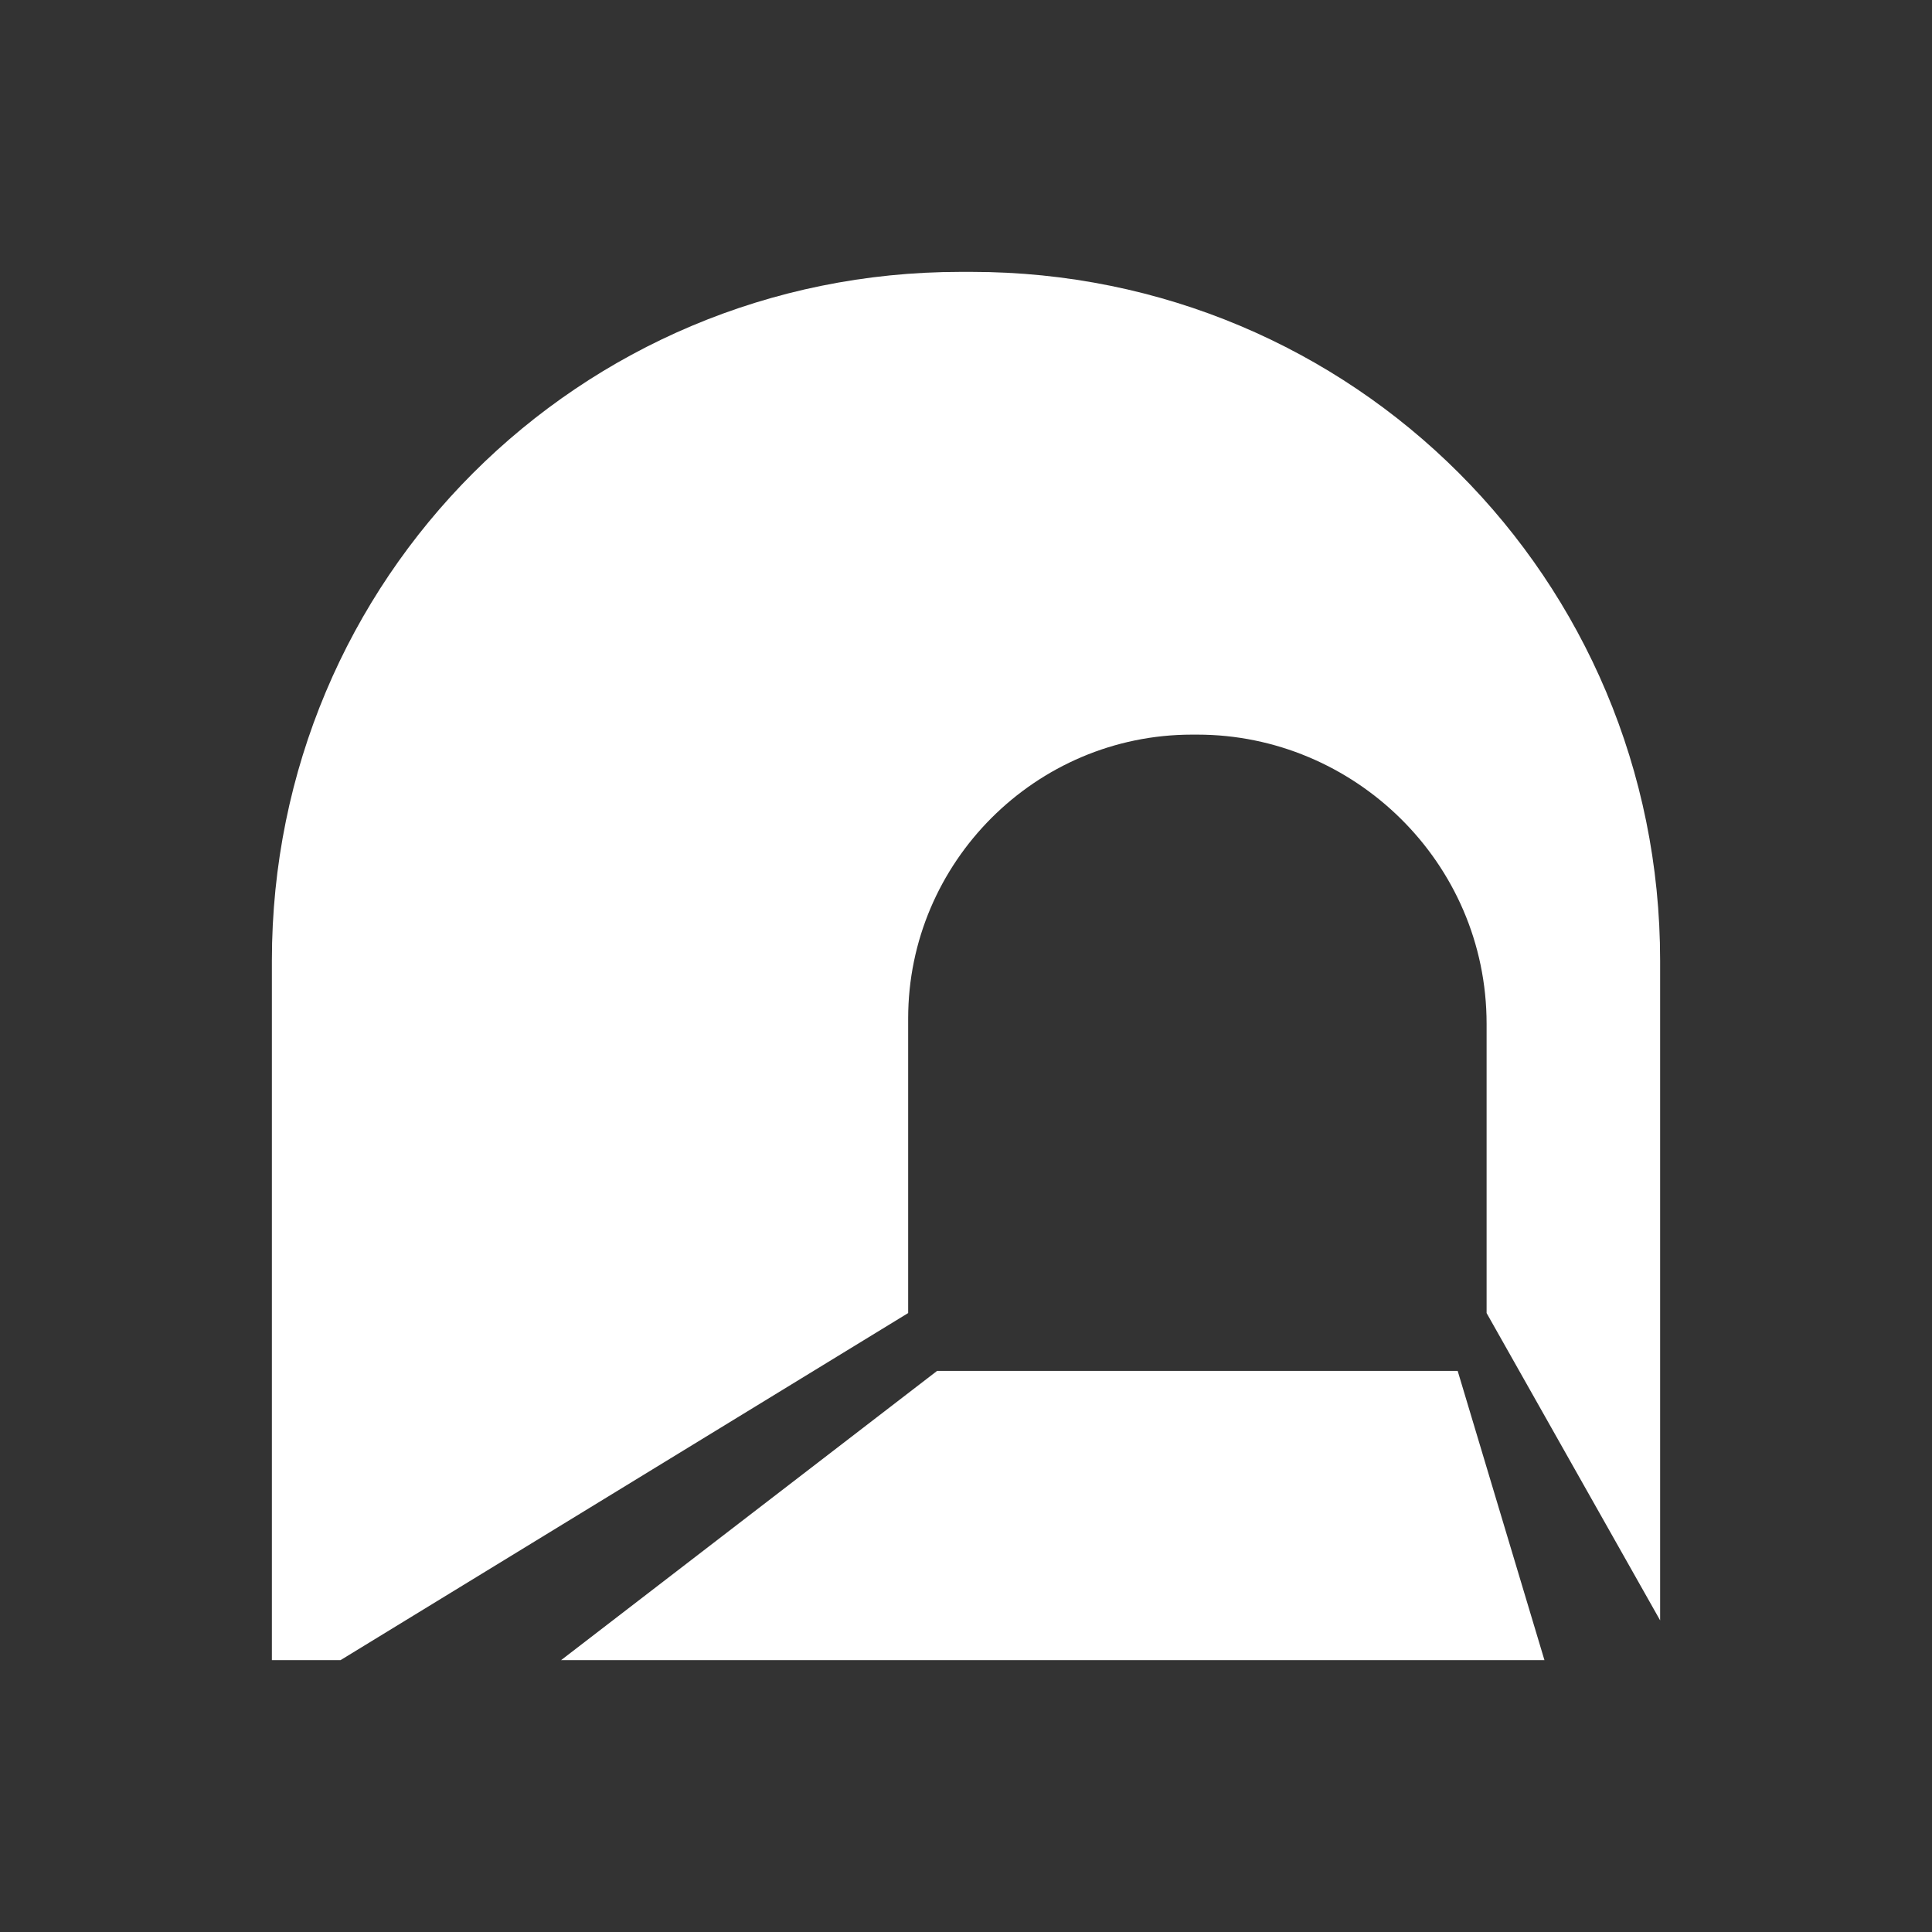 <svg width="580" height="580" viewBox="0 0 580 580" fill="none" xmlns="http://www.w3.org/2000/svg">
<rect x="0" y="0" width="580" height="580" fill="#333333" stroke="none"/>
<g clip-path="url(#clip0)">
<path d="M288.374 81.619C173.765 81.619 81.621 173.763 81.621 288.372V498.381H102.242L272.637 394.191V305.737C272.637 258.852 310.949 220.54 357.835 220.54H359.462C406.347 220.54 446.287 258.743 446.287 307.365V394.191L498.382 486.443V288.372C498.382 173.763 406.239 81.619 291.629 81.619H288.373H288.374ZM281.32 411.556L168.447 498.381H463.653L437.605 411.556H281.32Z" fill="white"/>
</g>
<defs>
<clipPath id="clip0">
<path d="M0 0H580V580H0V0Z" fill="white"/>
</clipPath>
</defs>
</svg>
